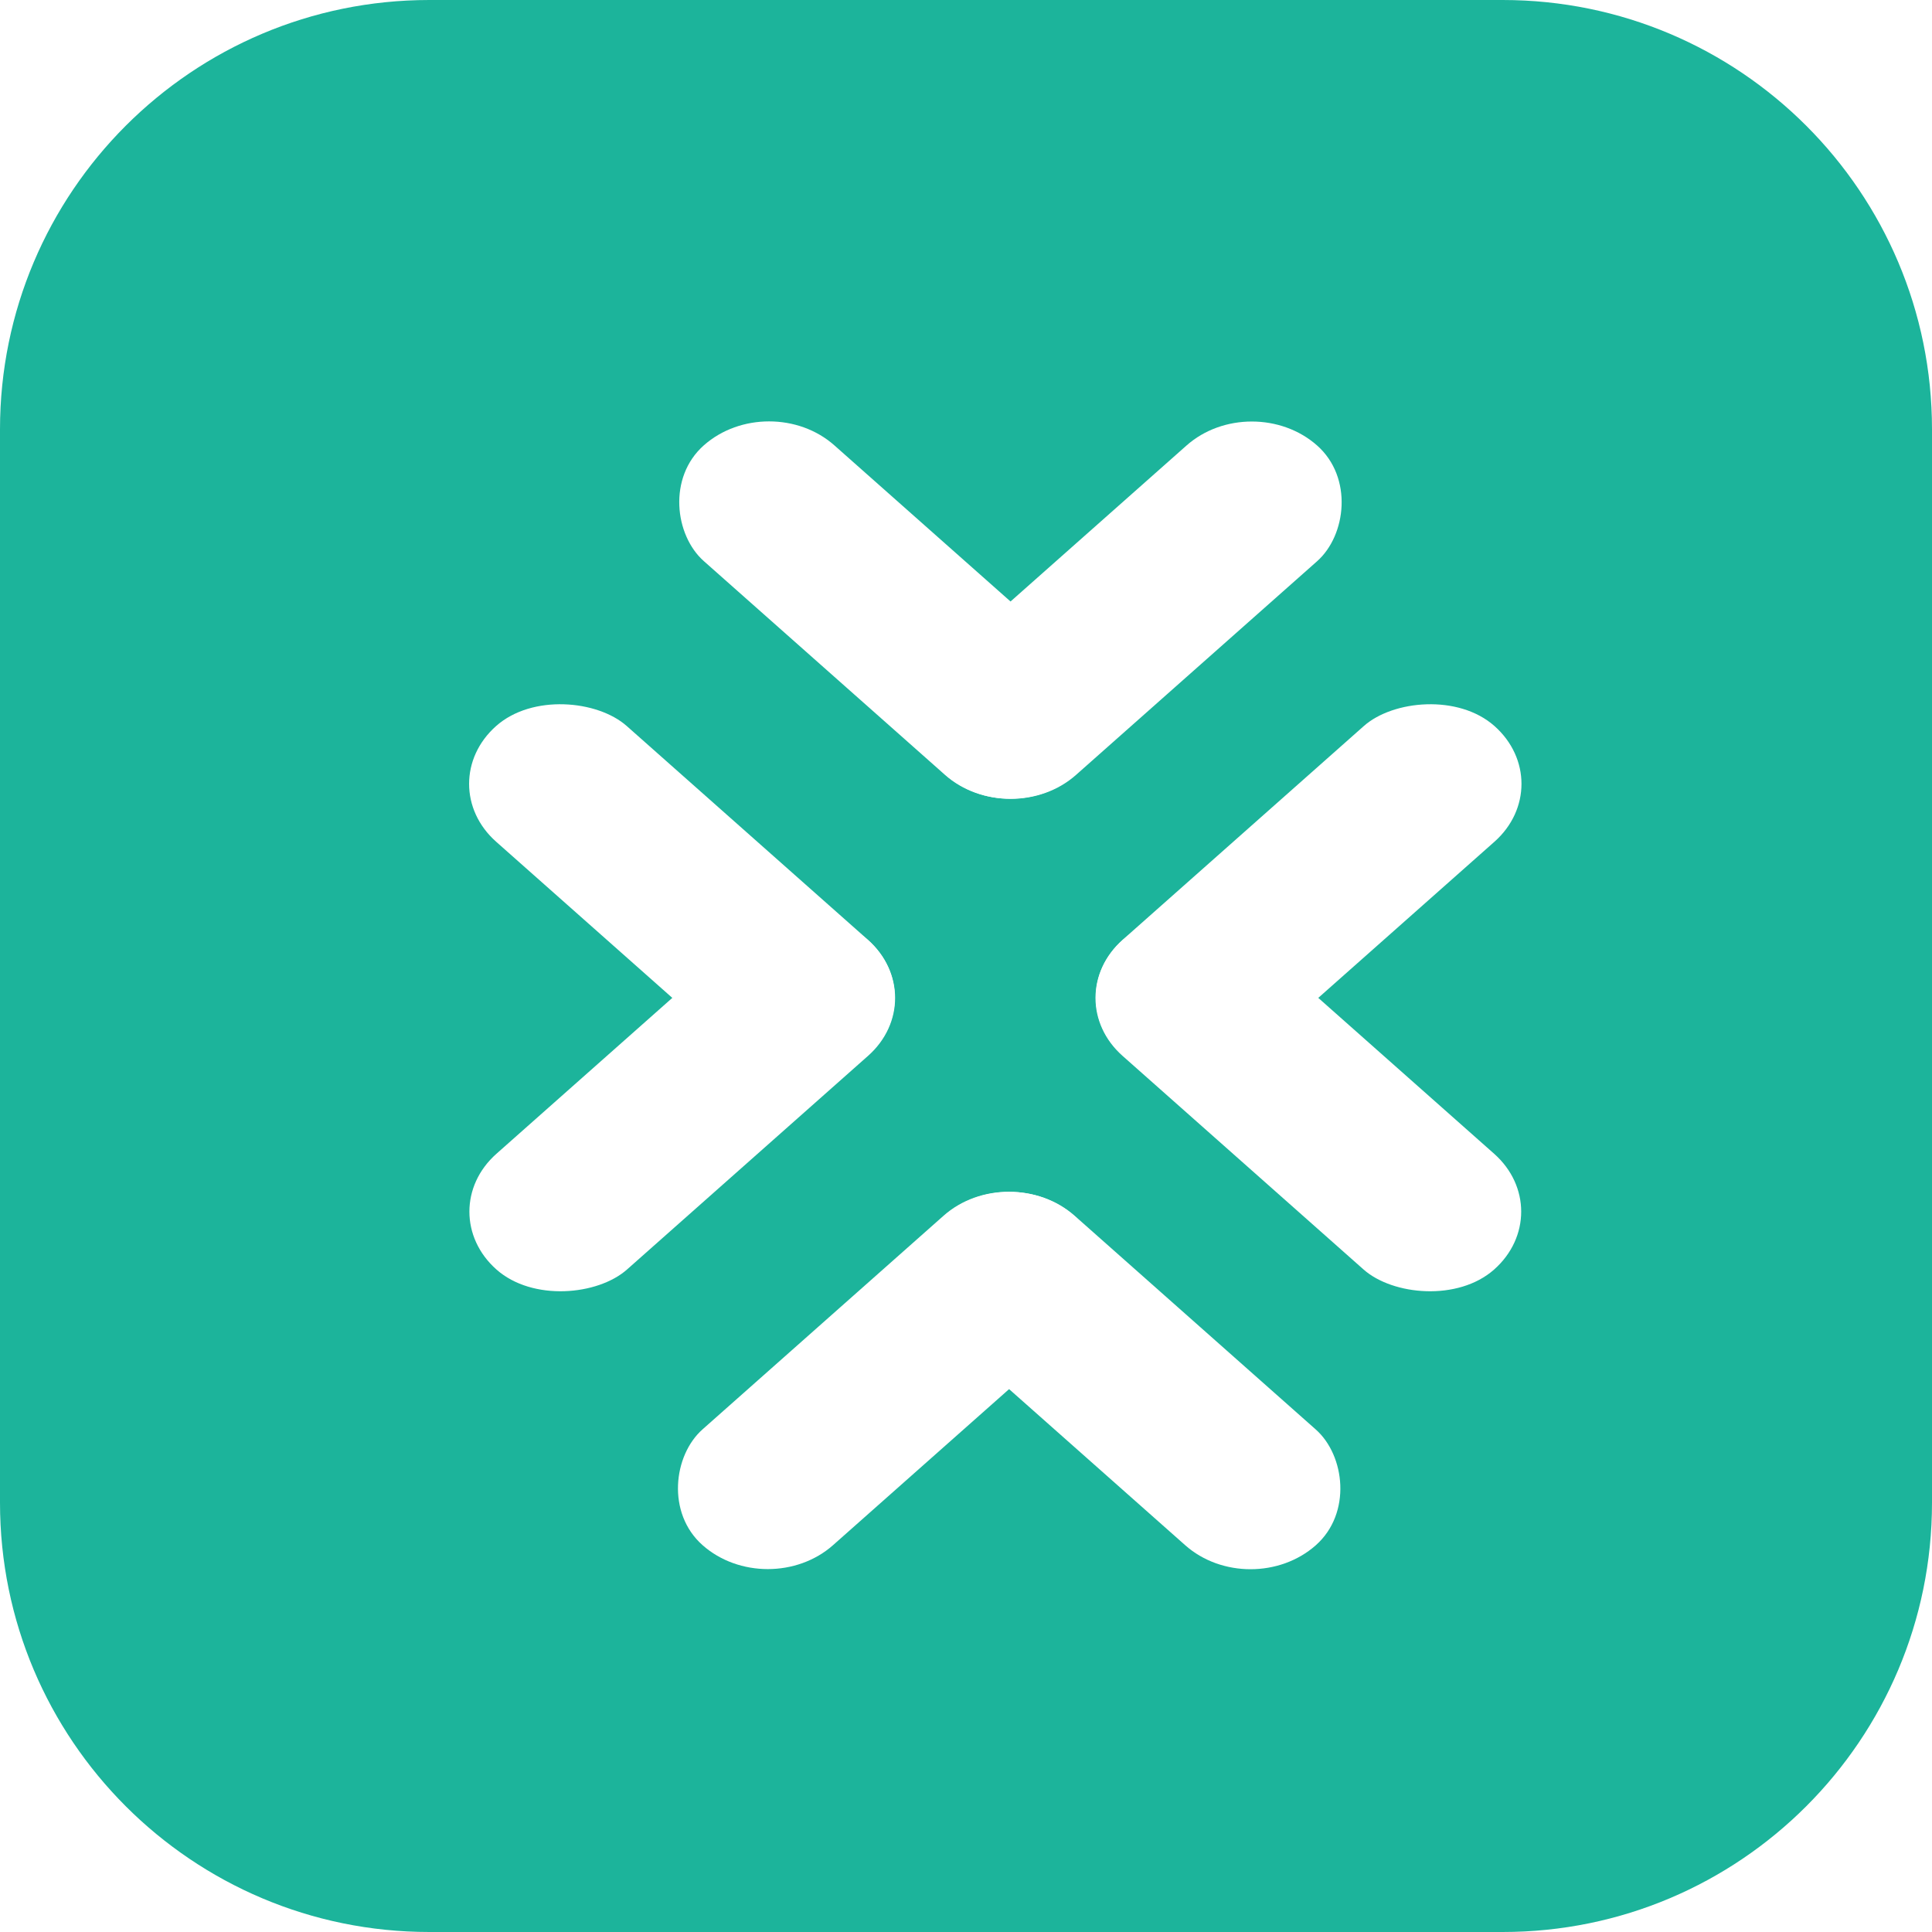<svg width="74" height="74" viewBox="0 0 74 74" fill="none" xmlns="http://www.w3.org/2000/svg">
<path d="M57.556 0H16.444C7.362 0 0 7.362 0 16.444V57.556C0 66.638 7.362 74 16.444 74H57.556C66.638 74 74 66.638 74 57.556V16.444C74 7.362 66.638 0 57.556 0Z" fill="#1CB49B"/>
<g filter="url(#filter0_d)">
<rect width="6.686" height="19.029" rx="3.343" transform="matrix(-0.748 -0.663 -0.748 0.663 58.618 28.901)" fill="white"/>
<rect width="6.686" height="19.029" rx="3.343" transform="matrix(0.748 -0.663 0.748 0.663 39.372 37.102)" fill="white"/>
<rect width="6.686" height="19.029" rx="3.343" transform="matrix(-0.748 0.663 0.748 0.663 28.335 13.719)" fill="white"/>
<rect width="6.686" height="19.029" rx="3.343" transform="matrix(-0.748 -0.663 0.748 -0.663 37.592 30.773)" fill="white"/>
<rect width="6.686" height="19.029" rx="3.343" transform="matrix(0.748 -0.663 -0.748 -0.663 46.775 60.28)" fill="white"/>
<rect width="6.686" height="19.029" rx="3.343" transform="matrix(0.748 0.663 -0.748 0.663 37.518 43.226)" fill="white"/>
<rect width="6.686" height="19.029" rx="3.343" transform="matrix(0.748 -0.663 0.748 0.663 15.38 28.901)" fill="white"/>
<rect width="6.686" height="19.029" rx="3.343" transform="matrix(-0.748 -0.663 -0.748 0.663 34.626 37.102)" fill="white"/>
</g>
<defs>
<filter id="filter0_d" x="15.161" y="13.333" width="45.923" height="49.579" filterUnits="userSpaceOnUse" color-interpolation-filters="sRGB">
<feFlood flood-opacity="0" result="BackgroundImageFix"/>
<feColorMatrix in="SourceAlpha" type="matrix" values="0 0 0 0 0 0 0 0 0 0 0 0 0 0 0 0 0 0 127 0"/>
<feOffset dx="1.123" dy="1.123"/>
<feGaussianBlur stdDeviation="1.404"/>
<feColorMatrix type="matrix" values="0 0 0 0 0 0 0 0 0 0 0 0 0 0 0 0 0 0 0.2 0"/>
<feBlend mode="normal" in2="BackgroundImageFix" result="effect1_dropShadow"/>
<feBlend mode="normal" in="SourceGraphic" in2="effect1_dropShadow" result="shape"/>
</filter>
</defs>
</svg>
